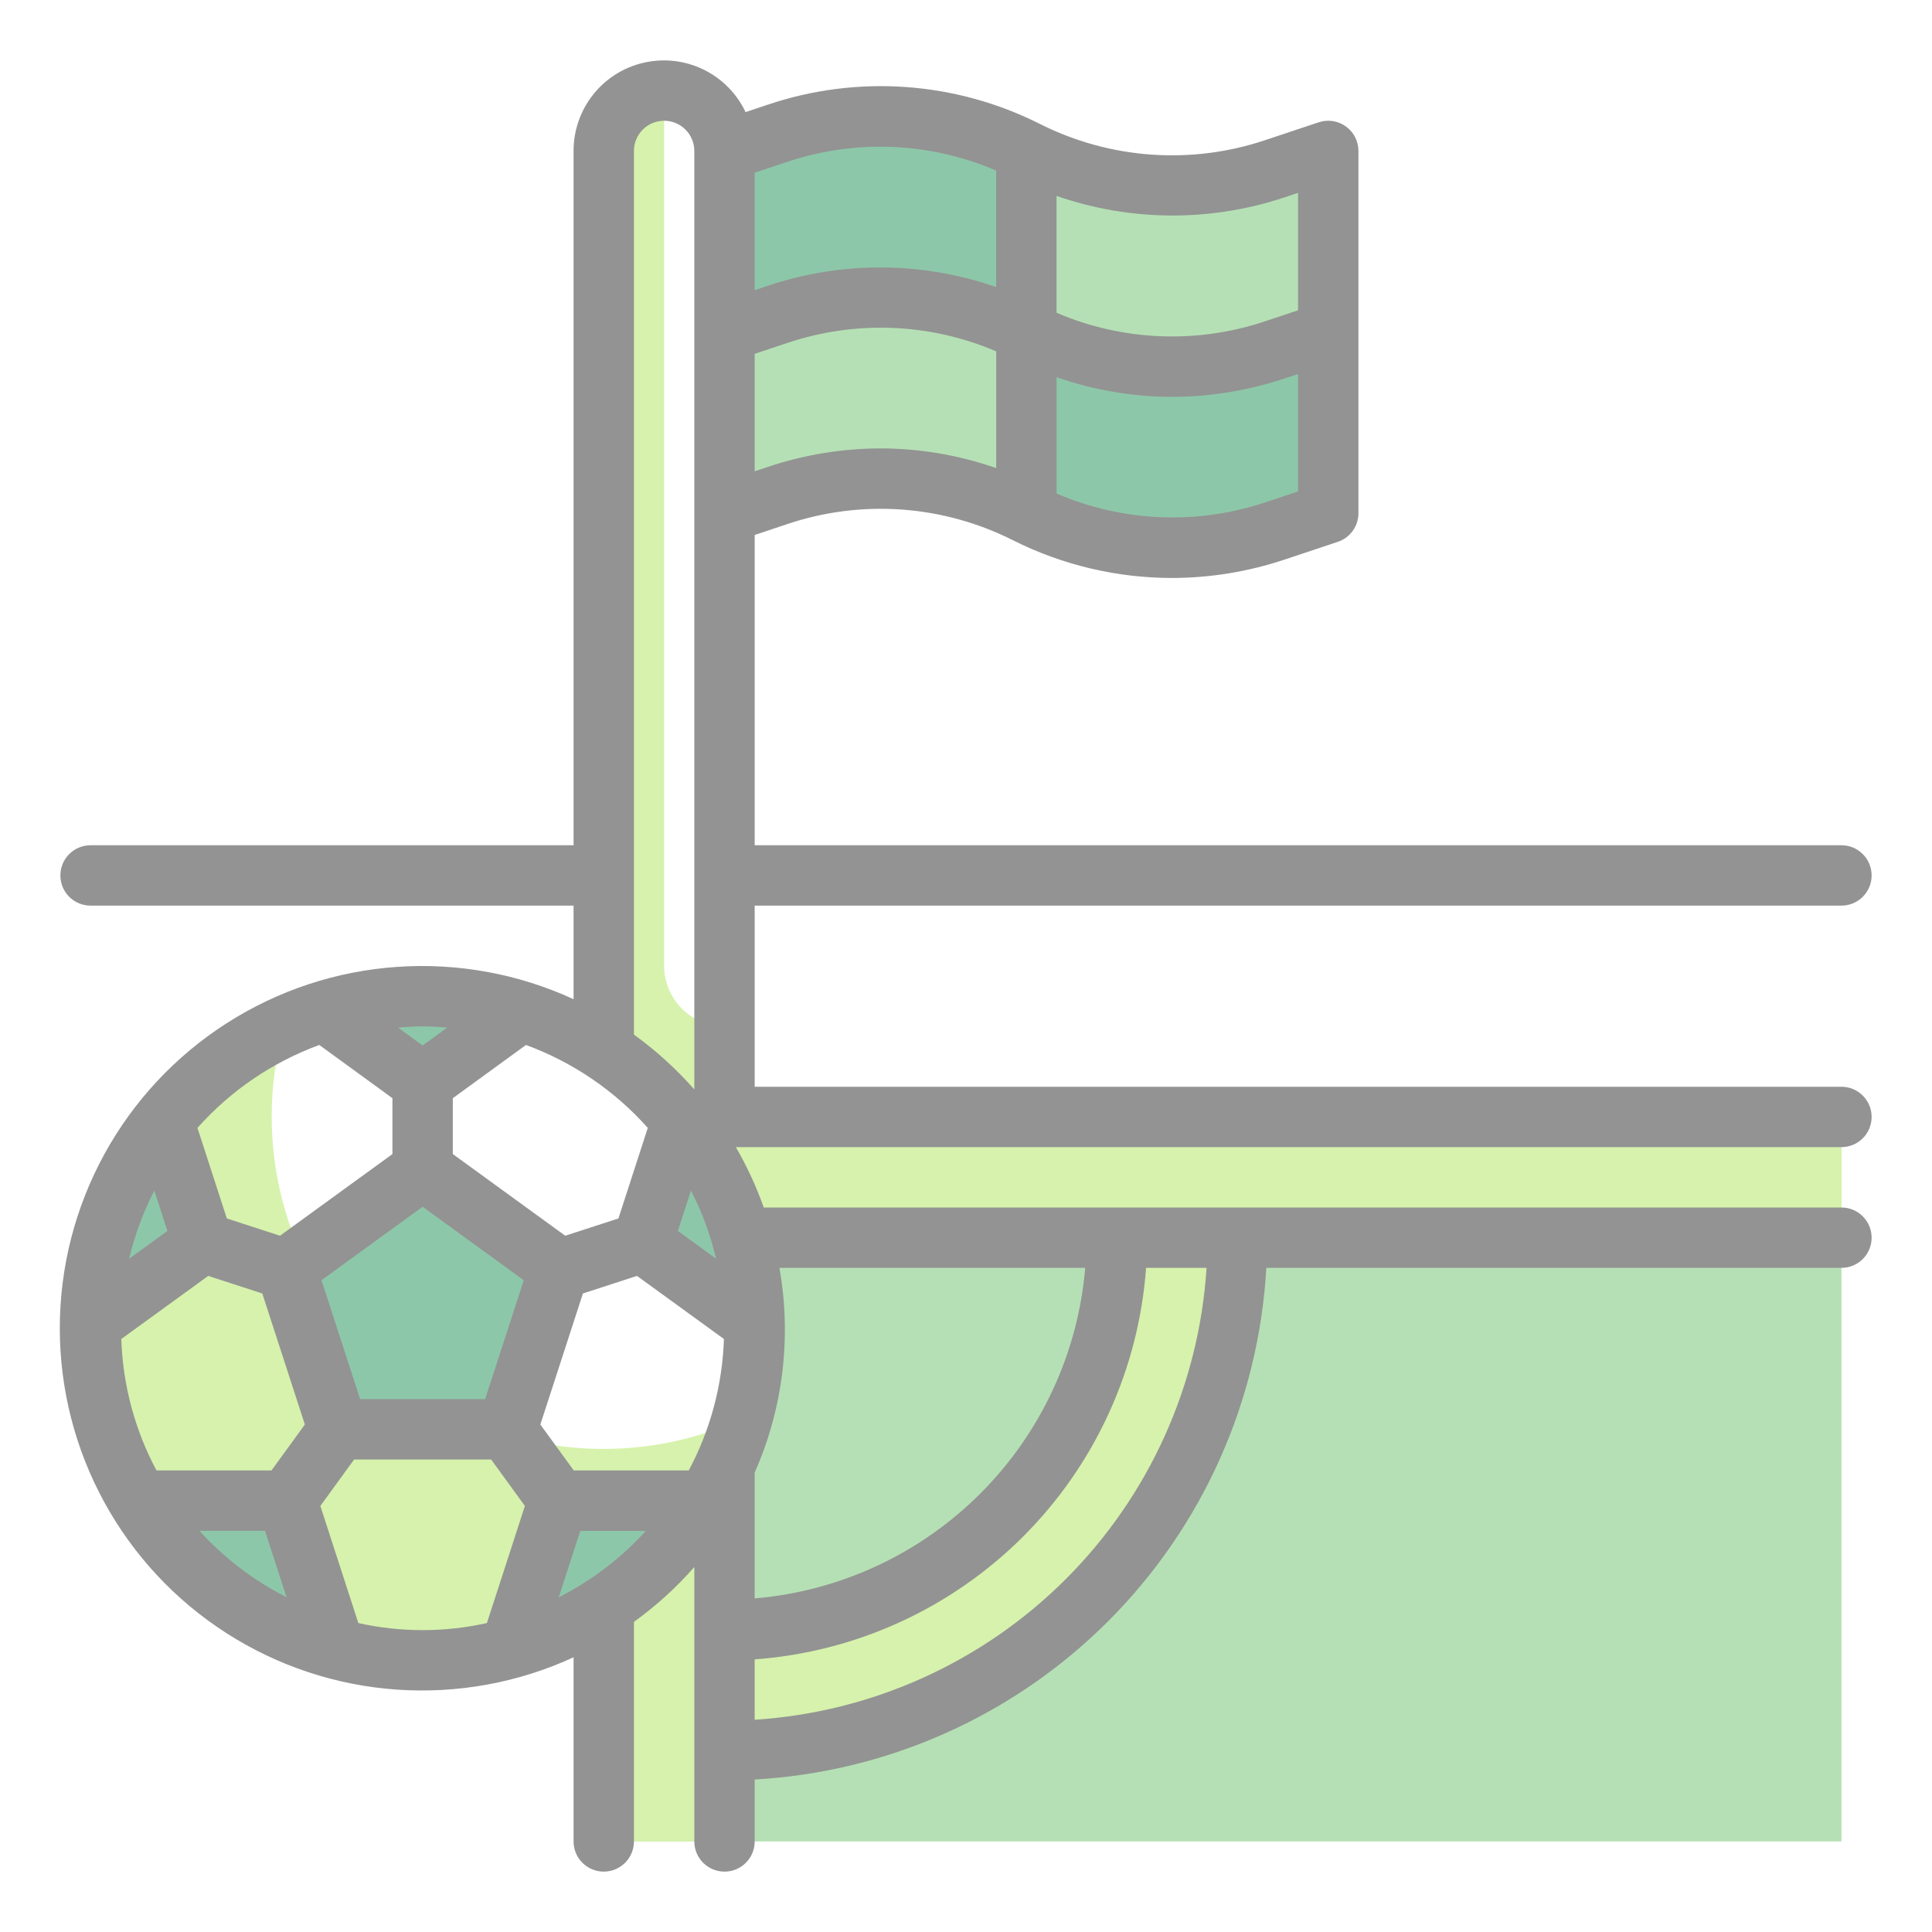 <?xml version="1.0" encoding="UTF-8" standalone="no"?>
<svg width="64"
     height="64"
     viewBox="0 0 64 64"
     fill="none"
     opacity="0.85"
     xmlns="http://www.w3.org/2000/svg">
    <path d="M44 17L42.243 17.586C39.526 18.491 36.561 18.28 34 17V17C31.439 15.72 28.474 15.509 25.757 16.414L24 17V5L25.757 4.414C28.474 3.509 31.439 3.72 34 5V5C36.561 6.28 39.526 6.491 42.243 5.586L44 5V17Z"
          fill="#79BD9A"/>
    <path d="M22.485 37C23.471 38.194 24.193 39.583 24.605 41.076C25.017 42.569 25.108 44.132 24.873 45.663C24.639 47.194 24.083 48.658 23.244 49.959C22.404 51.26 21.298 52.369 20 53.213V61H61V37H22.485Z"
          fill="#A8DBA8"/>
    <path d="M24 48.59V61H20V53.22C21.743 52.085 23.13 50.48 24 48.59V48.59Z"
          fill="#CFF09E"/>
    <path d="M61 37V41H24.58C24.429 40.456 24.235 39.924 24 39.41C23.602 38.545 23.095 37.735 22.49 37H61Z"
          fill="#CFF09E"/>
    <path d="M37 41C37 44.448 35.63 47.754 33.192 50.192C30.754 52.63 27.448 54 24 54V54V58C28.509 58 32.833 56.209 36.021 53.021C39.209 49.833 41 45.509 41 41H37Z"
          fill="#CFF09E"/>
    <path d="M25.757 10.414L24 11V17L25.757 16.414C28.474 15.509 31.439 15.72 34 17V11C31.439 9.72 28.474 9.509 25.757 10.414V10.414Z"
          fill="#A8DBA8"/>
    <path d="M42.243 5.586C39.526 6.491 36.561 6.28 34 5V11C36.561 12.28 39.526 12.491 42.243 11.586L44 11V5L42.243 5.586Z"
          fill="#A8DBA8"/>
    <path d="M24 34V39.41C23.602 38.545 23.095 37.735 22.49 37C21.778 36.138 20.938 35.389 20 34.78V5C20.002 4.47 20.213 3.962 20.588 3.588C20.962 3.213 21.47 3.002 22 3V32C22.002 32.53 22.213 33.038 22.588 33.413C22.962 33.787 23.47 33.998 24 34V34Z"
          fill="#CFF09E"/>
    <path d="M24.58 47C24.077 48.776 23.135 50.398 21.84 51.715C20.546 53.031 18.941 54.001 17.173 54.534C15.406 55.067 13.532 55.147 11.726 54.766C9.919 54.385 8.237 53.555 6.836 52.353C5.434 51.151 4.358 49.616 3.705 47.889C3.053 46.161 2.846 44.297 3.104 42.469C3.361 40.641 4.075 38.907 5.178 37.427C6.282 35.947 7.741 34.768 9.42 34C9.137 34.975 8.996 35.985 9 37C9 38.843 9.464 40.657 10.347 42.274C11.231 43.891 12.507 45.261 14.058 46.256C15.609 47.252 17.386 47.841 19.224 47.971C21.063 48.101 22.904 47.767 24.58 47V47Z"
          fill="#CFF09E"/>
    <path d="M14 38.739L9.474 42.027L11.203 47.348H16.797L18.526 42.027L14 38.739Z"
          fill="#79BD9A"/>
    <path d="M17.262 33.5L14 35.87L10.738 33.5C12.862 32.837 15.138 32.837 17.262 33.5V33.5Z"
          fill="#79BD9A"/>
    <path d="M6.721 41.159L3.005 43.859C3.03 41.41 3.879 39.041 5.415 37.134L6.721 41.159Z"
          fill="#79BD9A"/>
    <path d="M25 43.857L21.284 41.157L22.59 37.13C24.126 39.038 24.975 41.408 25 43.857V43.857Z"
          fill="#79BD9A"/>
    <path d="M23.4 49.71C21.941 52.113 19.617 53.867 16.905 54.61L18.493 49.71H23.4Z"
          fill="#79BD9A"/>
    <path d="M11.092 54.608C8.382 53.865 6.059 52.112 4.6 49.71H9.5L11.092 54.608Z"
          fill="#79BD9A"/>
    <path d="M61 38C61.265 38 61.52 37.895 61.707 37.707C61.895 37.52 62 37.265 62 37C62 36.735 61.895 36.48 61.707 36.293C61.52 36.105 61.265 36 61 36H25V30H61C61.265 30 61.52 29.895 61.707 29.707C61.895 29.52 62 29.265 62 29C62 28.735 61.895 28.48 61.707 28.293C61.52 28.105 61.265 28 61 28H25V17.721L26.073 17.363C27.293 16.952 28.582 16.788 29.866 16.879C31.15 16.971 32.403 17.316 33.553 17.895C35.186 18.716 36.989 19.144 38.817 19.146C40.089 19.145 41.353 18.938 42.559 18.535L44.316 17.949C44.515 17.883 44.688 17.755 44.811 17.585C44.934 17.415 45 17.21 45 17V5C45 4.842 44.962 4.685 44.89 4.544C44.818 4.403 44.713 4.281 44.585 4.189C44.456 4.096 44.308 4.035 44.151 4.011C43.994 3.987 43.834 4.001 43.684 4.051L41.927 4.637C40.707 5.048 39.418 5.212 38.134 5.121C36.85 5.029 35.597 4.684 34.447 4.105C33.063 3.408 31.554 2.993 30.008 2.883C28.462 2.773 26.91 2.971 25.441 3.465L24.698 3.713C24.407 3.098 23.915 2.601 23.303 2.303C22.692 2.005 21.997 1.925 21.334 2.075C20.67 2.224 20.077 2.596 19.653 3.128C19.229 3.659 18.999 4.32 19 5V28H3C2.735 28 2.48 28.105 2.293 28.293C2.105 28.48 2 28.735 2 29C2 29.265 2.105 29.52 2.293 29.707C2.48 29.895 2.735 30 3 30H19V33.1C17.172 32.258 15.161 31.89 13.153 32.029C11.145 32.167 9.204 32.809 7.509 33.895C5.814 34.98 4.419 36.475 3.453 38.241C2.487 40.007 1.981 41.987 1.981 44C1.981 46.013 2.487 47.993 3.453 49.759C4.419 51.525 5.814 53.02 7.509 54.105C9.204 55.191 11.145 55.833 13.153 55.971C15.161 56.11 17.172 55.742 19 54.9V61C19 61.265 19.105 61.52 19.293 61.707C19.48 61.895 19.735 62 20 62C20.265 62 20.52 61.895 20.707 61.707C20.895 61.52 21 61.265 21 61V53.727C21.732 53.198 22.403 52.589 23 51.911V61C23 61.265 23.105 61.52 23.293 61.707C23.48 61.895 23.735 62 24 62C24.265 62 24.52 61.895 24.707 61.707C24.895 61.52 25 61.265 25 61V58.949C29.414 58.699 33.581 56.834 36.707 53.707C39.834 50.581 41.699 46.414 41.949 42H61C61.265 42 61.52 41.895 61.707 41.707C61.895 41.52 62 41.265 62 41C62 40.735 61.895 40.48 61.707 40.293C61.52 40.105 61.265 40 61 40H25.3C25.055 39.306 24.745 38.637 24.376 38H61ZM4.018 44.356L6.898 42.266L8.689 42.848L10.099 47.189L8.994 48.71H5.183C4.466 47.367 4.068 45.877 4.018 44.356V44.356ZM5.545 40.777L4.278 41.697C4.463 40.913 4.743 40.155 5.112 39.439L5.545 40.777ZM11.929 46.348L10.65 42.409L14 39.975L17.35 42.409L16.071 46.348H11.929ZM21.459 37.363L20.486 40.363L18.724 40.935L15 38.23V36.379L17.423 34.616C18.974 35.185 20.361 36.129 21.459 37.363V37.363ZM19.006 48.71L17.9 47.189L19.31 42.848L21.101 42.266L23.981 44.356C23.931 45.877 23.533 47.367 22.816 48.71H19.006ZM22.455 40.777L22.888 39.439C23.257 40.155 23.537 40.913 23.722 41.697L22.455 40.777ZM25.441 15.465L25 15.612V11.721L26.074 11.363C28.338 10.601 30.804 10.699 33 11.639V15.506C31.773 15.078 30.483 14.857 29.183 14.854C27.911 14.855 26.647 15.062 25.441 15.465ZM41.927 16.637C39.661 17.396 37.195 17.294 35 16.349V12.494C36.227 12.922 37.517 13.143 38.817 13.146C40.089 13.145 41.353 12.938 42.559 12.535L43 12.388V16.279L41.927 16.637ZM42.559 6.537L43 6.388V10.279L41.926 10.637C39.662 11.4 37.196 11.302 35 10.361V6.49C37.445 7.34 40.104 7.356 42.559 6.535V6.537ZM26.073 5.363C28.339 4.604 30.805 4.706 33 5.651V9.51C30.555 8.659 27.896 8.643 25.441 9.465L25 9.612V5.721L26.073 5.363ZM21 5C21 4.735 21.105 4.48 21.293 4.293C21.48 4.105 21.735 4 22 4C22.265 4 22.52 4.105 22.707 4.293C22.895 4.48 23 4.735 23 5V36.089C22.403 35.411 21.732 34.802 21 34.273V5ZM14.814 34.041L14 34.633L13.186 34.041C13.455 34.019 13.725 34 14 34C14.275 34 14.545 34.019 14.814 34.041ZM10.577 34.616L13 36.379V38.23L9.276 40.935L7.514 40.363L6.541 37.363C7.639 36.129 9.026 35.185 10.577 34.616V34.616ZM6.607 50.71H8.777L9.492 52.91C8.405 52.358 7.427 51.613 6.607 50.71V50.71ZM11.871 53.766L10.612 49.886L11.73 48.348H16.27L17.388 49.886L16.129 53.766C14.727 54.078 13.273 54.078 11.871 53.766V53.766ZM18.508 52.914L19.223 50.714H21.393C20.573 51.617 19.595 52.362 18.508 52.914V52.914ZM39.969 42C39.72 45.889 38.063 49.553 35.308 52.308C32.553 55.063 28.889 56.72 25 56.969V54.969C28.358 54.723 31.515 53.278 33.896 50.897C36.276 48.516 37.721 45.358 37.965 42H39.969ZM35.949 42C35.71 44.824 34.479 47.472 32.475 49.475C30.472 51.479 27.824 52.71 25 52.949V48.781C25.942 46.653 26.227 44.291 25.819 42H35.949Z"
          fill="#808080"/>
</svg>
